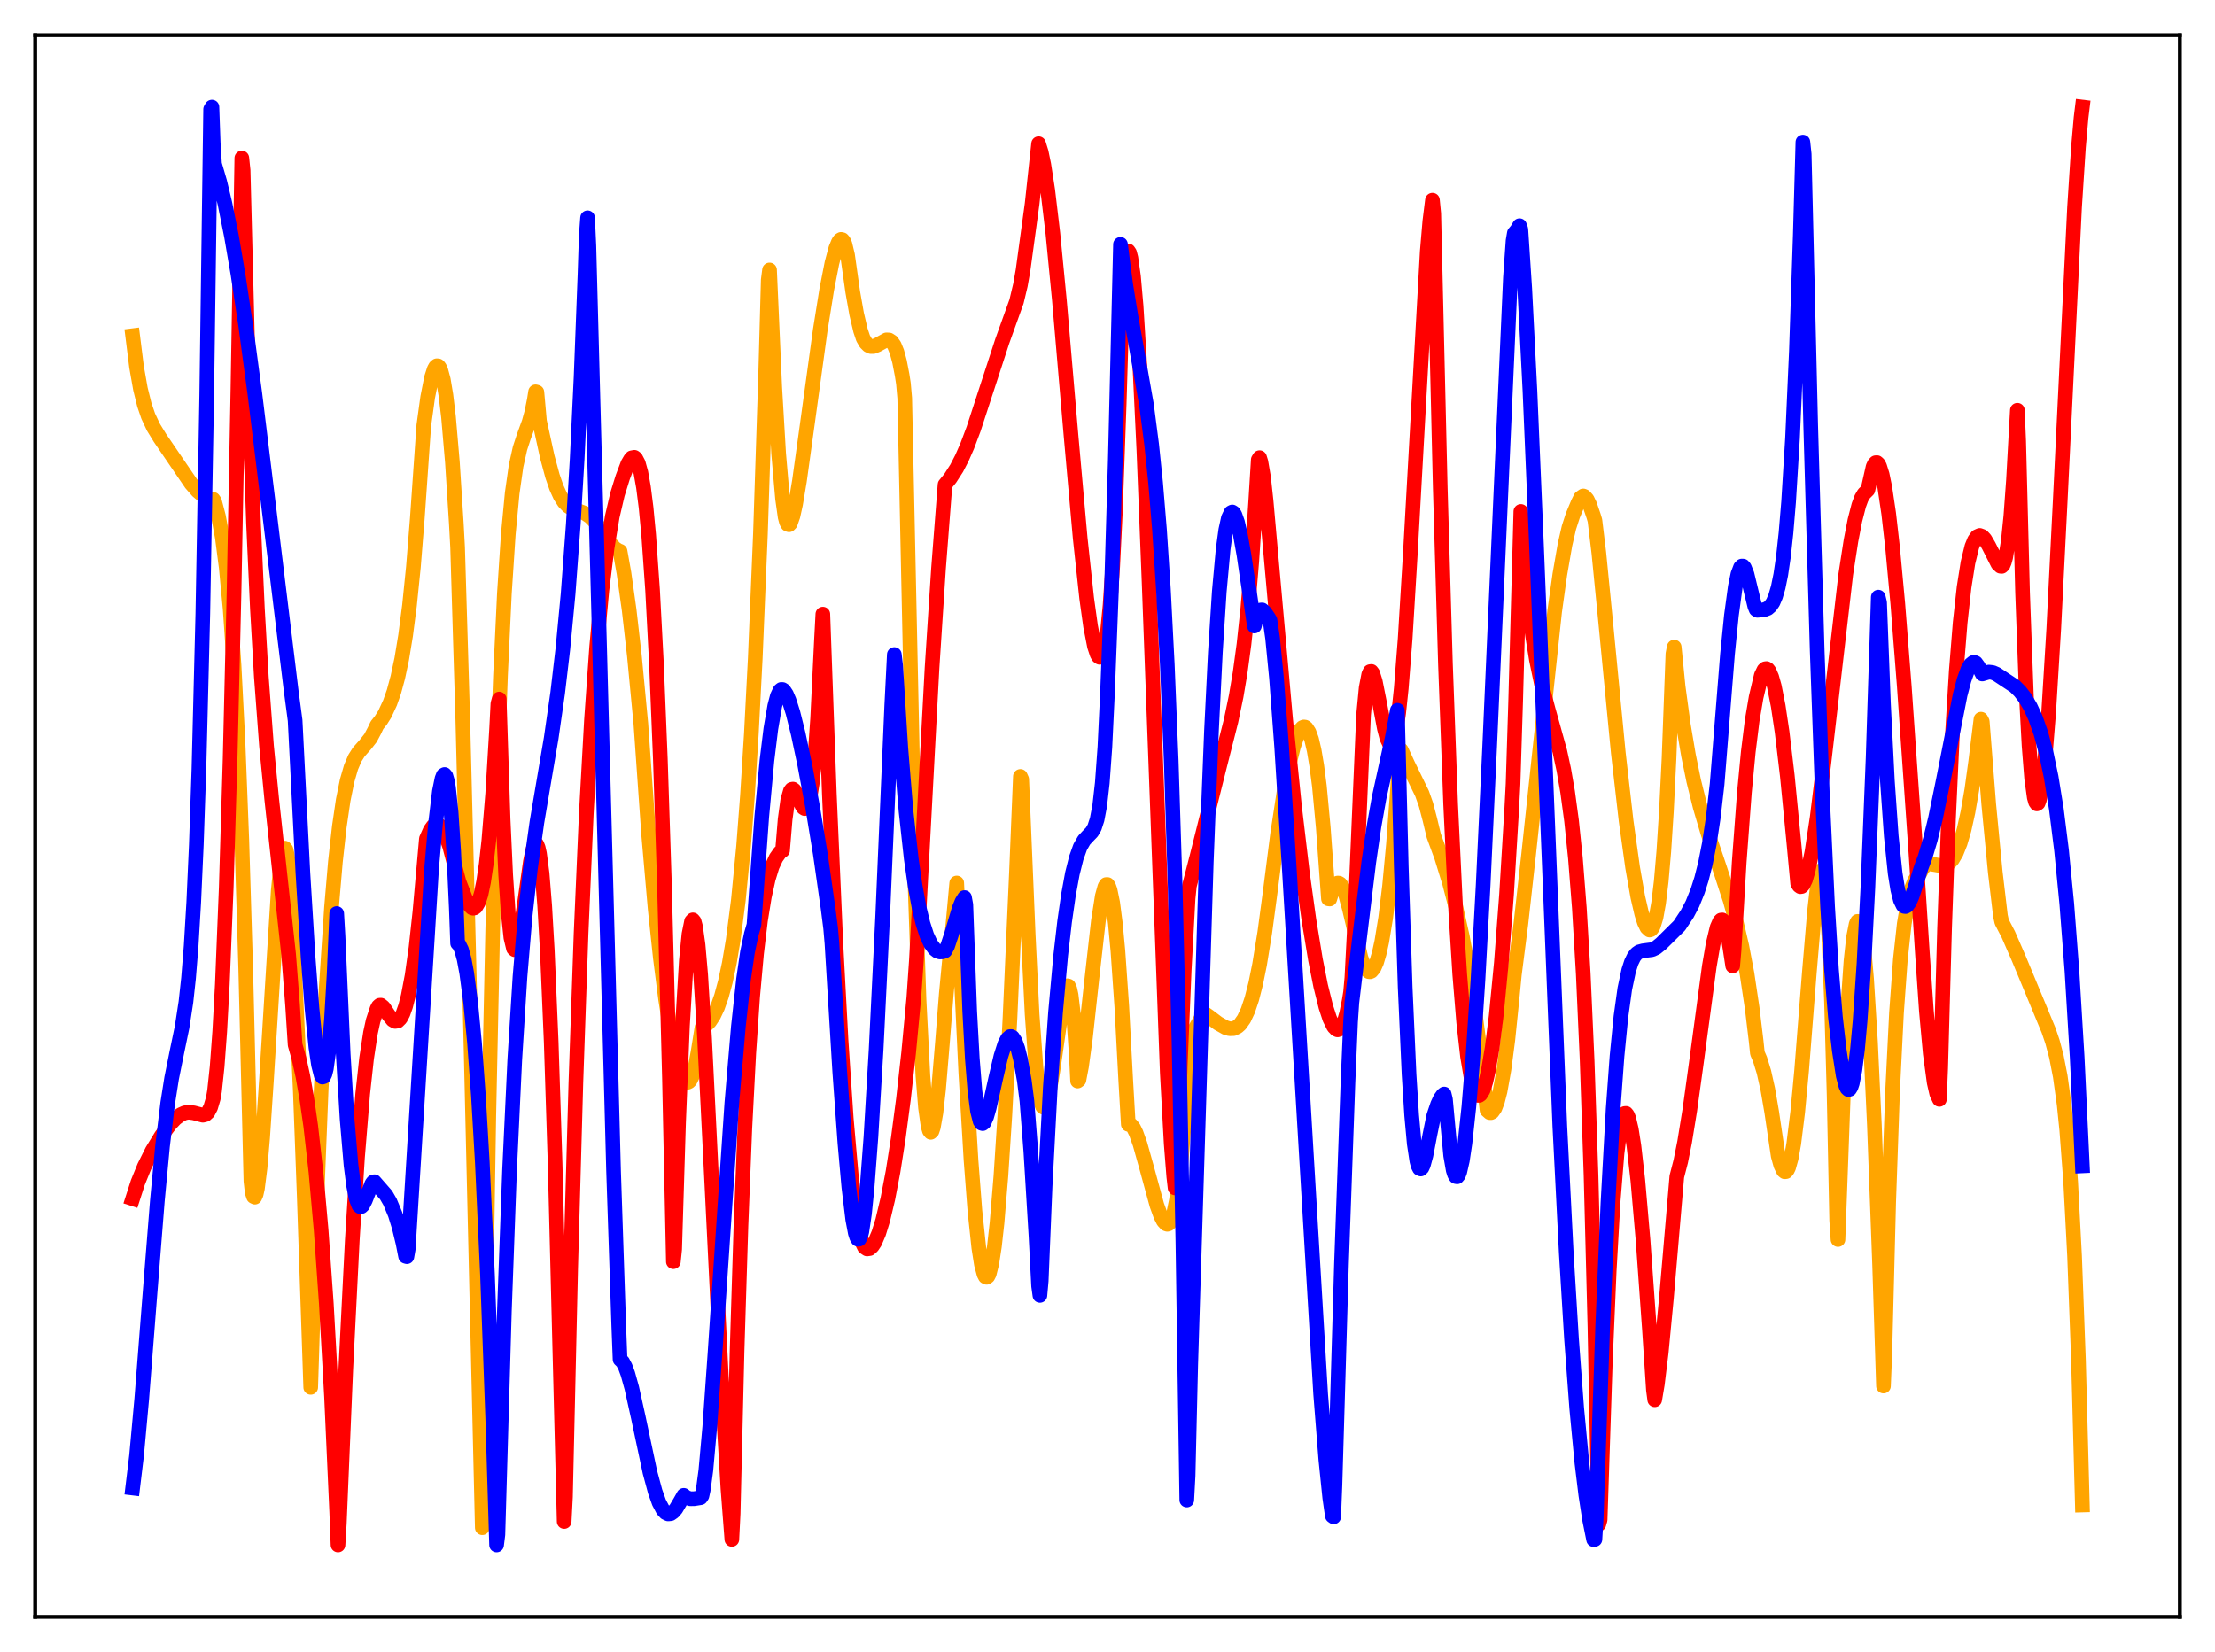 <?xml version="1.0" encoding="utf-8" standalone="no"?>
<!DOCTYPE svg PUBLIC "-//W3C//DTD SVG 1.1//EN"
  "http://www.w3.org/Graphics/SVG/1.1/DTD/svg11.dtd">
<svg xmlns:xlink="http://www.w3.org/1999/xlink" width="453.6pt" height="338.4pt" viewBox="0 0 453.6 338.4" xmlns="http://www.w3.org/2000/svg" version="1.1">
 <defs>
  <style type="text/css">*{stroke-linejoin: round; stroke-linecap: butt}</style>
 </defs>
 <g id="figure_1">
  <g id="patch_1">
   <path d="M 0 338.4 
L 453.6 338.4 
L 453.6 0 
L 0 0 
z
" style="fill: #ffffff"/>
  </g>
  <g id="axes_1">
   <g id="patch_2">
    <path d="M 7.2 331.2 
L 446.4 331.2 
L 446.4 7.2 
L 7.2 7.2 
z
" style="fill: #ffffff"/>
   </g>
   <g id="matplotlib.axis_1"/>
   <g id="matplotlib.axis_2"/>
   <g id="line2d_1">
    <path d="M 27.164 68.764 
L 27.962 75.15 
L 28.761 79.677 
L 29.559 82.907 
L 30.358 85.247 
L 31.423 87.517 
L 32.753 89.686 
L 39.142 99.062 
L 40.473 100.584 
L 41.537 101.482 
L 42.336 101.954 
L 43.135 102.222 
L 43.667 102.291 
L 43.933 102.684 
L 44.732 105.732 
L 45.53 110.088 
L 46.329 116.229 
L 47.127 124.694 
L 47.926 136.233 
L 48.724 151.679 
L 49.523 172.059 
L 50.321 198.469 
L 51.386 241.928 
L 51.652 244.27 
L 51.919 245.085 
L 52.185 245.215 
L 52.451 244.62 
L 52.717 243.429 
L 53.249 239.238 
L 53.782 233.045 
L 54.58 221.025 
L 56.976 182.51 
L 57.508 177.133 
L 58.041 174.149 
L 58.307 173.716 
L 58.573 174.025 
L 58.839 175.177 
L 59.105 177.192 
L 59.638 184.013 
L 60.17 194.77 
L 60.703 206.516 
L 61.501 223.57 
L 62.3 244.919 
L 63.631 284.179 
L 64.695 250.478 
L 65.76 223.397 
L 66.825 202.079 
L 67.889 185.86 
L 68.688 176.504 
L 69.487 169.315 
L 70.285 163.871 
L 71.084 159.928 
L 71.882 157.167 
L 72.681 155.29 
L 73.479 154.031 
L 74.81 152.527 
L 75.875 151.174 
L 76.673 149.667 
L 77.206 148.54 
L 78.004 147.541 
L 78.803 146.271 
L 79.868 143.974 
L 80.666 141.709 
L 81.465 138.752 
L 82.263 135.017 
L 83.062 130.165 
L 83.86 123.992 
L 84.659 116.141 
L 85.457 106.183 
L 86.788 87.142 
L 87.587 81.352 
L 88.385 77.299 
L 88.918 75.64 
L 89.184 75.157 
L 89.45 74.919 
L 89.716 74.937 
L 89.983 75.22 
L 90.249 75.778 
L 90.781 77.756 
L 91.313 80.937 
L 91.846 85.405 
L 92.644 94.684 
L 93.443 107.189 
L 93.709 112.099 
L 94.774 147.493 
L 96.371 210.86 
L 98.767 312.931 
L 100.097 228.594 
L 100.896 190.622 
L 101.695 160.988 
L 102.493 138.421 
L 103.292 121.563 
L 104.09 109.435 
L 104.889 101.013 
L 105.687 95.419 
L 106.486 91.832 
L 107.284 89.393 
L 108.349 86.476 
L 108.881 84.555 
L 109.414 81.937 
L 109.68 80.256 
L 109.946 80.329 
L 110.479 86.28 
L 112.076 93.589 
L 113.14 97.52 
L 113.939 99.843 
L 114.737 101.603 
L 115.536 102.854 
L 116.335 103.674 
L 117.133 104.168 
L 118.464 104.637 
L 119.795 105.145 
L 120.86 105.862 
L 121.924 106.961 
L 123.255 108.778 
L 125.119 111.458 
L 125.917 112.315 
L 126.716 112.831 
L 126.982 112.906 
L 127.78 117.376 
L 128.845 124.96 
L 129.91 134.311 
L 131.241 148.268 
L 132.838 170.984 
L 134.169 186.186 
L 135.233 196.224 
L 136.298 204.596 
L 137.363 211.38 
L 138.428 216.584 
L 139.226 219.405 
L 139.759 220.673 
L 140.291 221.472 
L 140.557 221.662 
L 140.823 221.685 
L 141.089 221.559 
L 141.356 221.275 
L 141.888 220.184 
L 142.42 218.291 
L 142.953 215.481 
L 143.751 210.487 
L 144.55 210.03 
L 145.348 209.226 
L 146.147 208.01 
L 146.945 206.316 
L 147.744 204.037 
L 148.543 201.089 
L 149.341 197.327 
L 150.14 192.597 
L 151.204 184.36 
L 152.269 173.395 
L 153.068 162.985 
L 153.866 150.275 
L 154.665 134.872 
L 155.729 109.304 
L 156.794 76.726 
L 157.327 57.334 
L 157.593 55.294 
L 158.657 79.357 
L 159.456 92.91 
L 160.255 102.13 
L 160.787 105.905 
L 161.053 106.913 
L 161.319 107.402 
L 161.585 107.487 
L 161.852 107.214 
L 162.384 105.698 
L 162.916 103.287 
L 163.715 98.523 
L 165.312 86.994 
L 167.974 67.621 
L 169.305 59.309 
L 170.369 53.873 
L 171.168 50.876 
L 171.7 49.587 
L 171.967 49.206 
L 172.233 49.031 
L 172.499 49.087 
L 172.765 49.403 
L 173.031 50.01 
L 173.564 52.241 
L 174.628 59.791 
L 175.427 64.304 
L 176.225 67.697 
L 176.758 69.294 
L 177.29 70.22 
L 177.823 70.75 
L 178.355 70.986 
L 178.887 70.976 
L 179.686 70.642 
L 181.549 69.618 
L 182.081 69.646 
L 182.614 69.993 
L 183.146 70.767 
L 183.679 72.082 
L 184.211 74.057 
L 184.743 76.822 
L 185.009 78.549 
L 185.276 81.54 
L 187.405 181.579 
L 188.204 204.771 
L 189.002 220.38 
L 189.535 226.924 
L 190.067 230.711 
L 190.333 231.617 
L 190.599 231.943 
L 190.865 231.705 
L 191.132 230.909 
L 191.664 227.908 
L 192.196 223.193 
L 192.995 213.64 
L 193.793 203.51 
L 195.391 186.704 
L 195.923 180.865 
L 196.455 191.797 
L 197.786 219.764 
L 198.851 237.657 
L 199.649 248.034 
L 200.448 255.581 
L 200.98 258.972 
L 201.513 260.983 
L 201.779 261.5 
L 202.045 261.632 
L 202.311 261.436 
L 202.577 260.913 
L 203.11 258.776 
L 203.642 255.293 
L 204.175 250.497 
L 204.973 240.869 
L 205.772 228.553 
L 206.836 208.438 
L 208.167 178.524 
L 208.966 159.037 
L 209.232 159.63 
L 210.563 191.436 
L 211.361 207.73 
L 212.16 218.747 
L 212.692 223.367 
L 213.225 225.996 
L 213.491 226.658 
L 213.757 226.849 
L 214.023 226.684 
L 214.289 226.144 
L 214.822 224.134 
L 215.62 219.311 
L 217.75 204.323 
L 218.282 202.325 
L 218.548 201.92 
L 218.815 201.979 
L 219.081 202.562 
L 219.347 203.788 
L 219.879 208.292 
L 220.412 216.095 
L 220.678 221.432 
L 220.944 221.232 
L 221.476 218.452 
L 222.275 212.627 
L 223.606 200.443 
L 224.937 188.635 
L 225.735 183.537 
L 226.268 181.603 
L 226.534 181.184 
L 226.8 181.183 
L 227.066 181.574 
L 227.332 182.322 
L 227.865 184.936 
L 228.397 189.062 
L 228.929 194.722 
L 229.728 206.15 
L 230.527 221.117 
L 231.059 230.297 
L 231.325 230.266 
L 231.591 230.38 
L 232.124 231.004 
L 232.656 232.082 
L 233.455 234.322 
L 234.785 239.068 
L 236.915 246.861 
L 237.713 249.067 
L 238.246 250.111 
L 238.778 250.687 
L 239.044 250.779 
L 239.311 250.697 
L 239.577 250.443 
L 239.843 250.009 
L 240.375 248.456 
L 240.908 245.889 
L 241.44 242.104 
L 241.972 236.862 
L 242.505 229.89 
L 243.569 212.397 
L 244.634 210.918 
L 245.699 209.075 
L 246.497 207.444 
L 247.562 208.195 
L 249.425 209.606 
L 251.023 210.508 
L 251.821 210.722 
L 252.62 210.696 
L 253.418 210.305 
L 253.951 209.833 
L 254.749 208.705 
L 255.548 206.997 
L 256.346 204.626 
L 257.145 201.499 
L 257.943 197.559 
L 259.008 191.011 
L 260.073 183.061 
L 261.67 170.588 
L 263.001 161.86 
L 264.065 156.286 
L 264.864 153.021 
L 265.663 150.645 
L 266.195 149.596 
L 266.727 149.021 
L 266.993 148.909 
L 267.26 148.942 
L 267.526 149.134 
L 268.058 149.953 
L 268.591 151.431 
L 269.123 153.724 
L 269.655 156.869 
L 270.188 161.002 
L 270.986 169.507 
L 272.051 184.11 
L 272.317 184.141 
L 272.849 182.436 
L 273.382 181.344 
L 273.914 180.885 
L 274.18 180.891 
L 274.447 181.048 
L 274.979 181.795 
L 275.511 183.128 
L 276.31 186.043 
L 278.705 196.194 
L 279.238 197.609 
L 279.77 198.563 
L 280.303 199.021 
L 280.569 199.048 
L 280.835 198.938 
L 281.367 198.304 
L 281.9 197.102 
L 282.432 195.308 
L 282.964 192.889 
L 283.763 188.008 
L 284.561 181.456 
L 285.36 172.954 
L 286.159 162.154 
L 286.691 153.451 
L 286.957 153.644 
L 288.288 156.543 
L 291.216 162.548 
L 292.015 164.808 
L 292.813 167.847 
L 293.612 171.188 
L 295.209 175.542 
L 296.806 180.727 
L 298.137 185.842 
L 299.468 191.856 
L 300.799 199.047 
L 301.863 205.874 
L 302.928 213.924 
L 304.525 227.424 
L 305.057 227.893 
L 305.324 227.908 
L 305.59 227.772 
L 306.122 227.031 
L 306.655 225.636 
L 307.187 223.555 
L 307.985 219.095 
L 308.784 212.977 
L 309.583 205.161 
L 310.115 199.674 
L 311.446 189.3 
L 313.043 174.987 
L 318.367 125.281 
L 319.431 117.655 
L 320.496 111.523 
L 321.295 108.06 
L 322.093 105.59 
L 323.158 103.027 
L 323.69 101.955 
L 324.223 101.585 
L 324.489 101.693 
L 325.021 102.285 
L 325.553 103.393 
L 326.352 105.718 
L 326.618 106.61 
L 327.417 113.215 
L 328.748 126.71 
L 331.409 154.232 
L 333.007 168.174 
L 334.337 177.699 
L 335.402 183.747 
L 336.201 187.191 
L 336.733 188.907 
L 337.265 190.004 
L 337.798 190.502 
L 338.064 190.43 
L 338.33 190.154 
L 338.596 189.658 
L 339.129 187.92 
L 339.661 184.96 
L 340.193 180.528 
L 340.726 174.369 
L 341.258 166.124 
L 341.791 155.369 
L 342.589 133.952 
L 342.855 132.545 
L 343.654 140.628 
L 344.719 148.452 
L 345.783 154.756 
L 346.848 159.953 
L 348.179 165.33 
L 349.776 170.733 
L 352.172 177.859 
L 354.301 184.394 
L 355.632 189.194 
L 356.697 193.798 
L 357.761 199.43 
L 358.826 206.54 
L 359.625 213.197 
L 359.891 215.728 
L 360.423 216.971 
L 361.222 219.566 
L 362.02 223.122 
L 362.819 227.783 
L 364.15 236.769 
L 364.682 238.689 
L 365.215 239.803 
L 365.481 240.019 
L 365.747 239.989 
L 366.013 239.701 
L 366.279 239.147 
L 366.812 237.228 
L 367.344 234.229 
L 368.143 227.795 
L 368.941 219.337 
L 370.538 199.077 
L 371.603 186.534 
L 372.135 181.835 
L 372.668 178.893 
L 372.934 178.296 
L 373.2 178.325 
L 373.466 179.163 
L 373.732 180.822 
L 373.999 183.392 
L 374.531 191.81 
L 375.063 205.134 
L 375.596 224.177 
L 376.128 249.94 
L 376.394 253.895 
L 377.459 224.909 
L 378.257 208.45 
L 379.056 196.859 
L 379.588 191.938 
L 380.121 189.245 
L 380.387 188.733 
L 380.653 188.777 
L 380.919 189.397 
L 381.185 190.561 
L 381.718 194.489 
L 382.25 200.552 
L 383.049 213.402 
L 383.847 230.464 
L 384.912 258.945 
L 385.711 283.911 
L 385.977 277.474 
L 386.775 246.207 
L 387.574 223.497 
L 388.372 207.497 
L 389.171 196.486 
L 389.969 189.199 
L 390.768 184.529 
L 391.3 182.414 
L 392.099 180.355 
L 392.897 179.168 
L 393.164 178.904 
L 393.696 177.903 
L 394.228 177.313 
L 394.761 177.025 
L 395.293 176.95 
L 396.358 177.124 
L 397.423 177.321 
L 398.221 177.256 
L 398.753 177.048 
L 399.286 176.645 
L 399.818 176.053 
L 400.617 174.699 
L 401.415 172.698 
L 402.214 169.951 
L 403.012 166.336 
L 403.811 161.712 
L 404.609 155.911 
L 405.674 147.314 
L 405.94 147.828 
L 407.271 164.782 
L 408.602 178.633 
L 409.667 187.625 
L 409.933 188.828 
L 411.264 191.389 
L 413.393 196.269 
L 417.919 207.169 
L 419.516 211.039 
L 420.314 213.389 
L 421.113 216.384 
L 421.911 220.474 
L 422.71 226.255 
L 423.242 231.468 
L 424.041 242.063 
L 424.839 257.217 
L 425.638 278.592 
L 426.436 308.275 
L 426.436 308.275 
" clip-path="url(#p6b661d8dc6)" style="fill: none; stroke: #ffa500; stroke-width: 3; stroke-linecap: square"/>
   </g>
   <g id="line2d_2">
    <path d="M 27.164 245.524 
L 28.228 242.218 
L 29.559 238.947 
L 31.156 235.738 
L 33.02 232.682 
L 34.883 230.223 
L 35.948 229.108 
L 37.012 228.318 
L 37.811 227.958 
L 38.609 227.813 
L 39.674 227.954 
L 41.537 228.441 
L 42.07 228.308 
L 42.602 227.83 
L 43.135 226.819 
L 43.667 225.028 
L 43.933 223.47 
L 44.465 218.496 
L 44.998 211.3 
L 45.53 201.613 
L 46.329 181.854 
L 47.127 155.305 
L 47.926 121.414 
L 48.724 79.74 
L 49.523 32.374 
L 49.789 34.899 
L 50.854 76.46 
L 51.919 107.233 
L 52.717 124.752 
L 53.516 138.62 
L 54.58 152.79 
L 55.645 163.703 
L 59.105 195.506 
L 59.904 205.783 
L 60.436 214.011 
L 61.235 216.838 
L 62.033 220.501 
L 62.832 225.06 
L 63.631 230.634 
L 64.695 240.006 
L 65.76 251.938 
L 66.825 267.01 
L 67.889 286.036 
L 68.954 309.709 
L 69.22 316.473 
L 69.487 312.063 
L 70.817 280.366 
L 72.148 253.953 
L 73.213 237.048 
L 74.278 224.041 
L 75.076 216.762 
L 75.875 211.539 
L 76.407 209.092 
L 77.206 206.67 
L 77.472 206.157 
L 77.738 205.911 
L 78.004 205.893 
L 78.537 206.327 
L 79.601 207.925 
L 80.4 208.916 
L 80.932 209.219 
L 81.465 209.135 
L 81.997 208.609 
L 82.529 207.605 
L 83.062 206.1 
L 83.594 204.027 
L 84.393 199.818 
L 85.191 194.13 
L 85.99 186.789 
L 87.321 171.819 
L 88.119 170.022 
L 88.652 169.275 
L 89.184 168.894 
L 89.716 168.894 
L 90.249 169.27 
L 90.781 170.016 
L 91.313 171.133 
L 92.112 173.457 
L 93.177 177.528 
L 93.975 180.558 
L 95.306 184.006 
L 96.105 185.439 
L 96.637 185.948 
L 96.903 186.034 
L 97.169 185.975 
L 97.436 185.769 
L 97.968 184.864 
L 98.5 183.205 
L 99.033 180.621 
L 99.565 177.018 
L 100.097 172.236 
L 100.896 162.562 
L 101.695 149.379 
L 101.961 144.137 
L 102.227 143.194 
L 103.025 167.769 
L 103.558 179.263 
L 104.09 187.179 
L 104.623 192.065 
L 105.155 194.292 
L 105.421 194.533 
L 105.687 194.285 
L 105.953 193.631 
L 106.486 191.216 
L 107.284 185.891 
L 108.615 176.502 
L 109.148 173.969 
L 109.414 173.225 
L 109.68 172.883 
L 109.946 172.978 
L 110.212 173.628 
L 110.479 174.833 
L 111.011 178.899 
L 111.543 185.527 
L 112.076 194.662 
L 112.874 213.388 
L 113.673 238.123 
L 114.737 280.102 
L 115.536 311.66 
L 115.802 306.577 
L 116.867 259.759 
L 117.932 221.776 
L 118.996 191.173 
L 120.061 166.727 
L 121.126 147.489 
L 122.191 132.447 
L 123.255 120.951 
L 124.32 112.259 
L 125.385 105.815 
L 126.449 101.246 
L 127.514 97.812 
L 128.579 94.98 
L 129.111 94.076 
L 129.377 93.769 
L 129.91 93.669 
L 130.176 93.863 
L 130.708 94.874 
L 131.241 96.791 
L 131.773 99.786 
L 132.305 103.952 
L 132.838 109.548 
L 133.636 120.808 
L 134.435 135.969 
L 135.233 155.523 
L 136.032 179.953 
L 137.097 220.902 
L 137.895 258.43 
L 138.161 255.879 
L 138.96 229.891 
L 139.759 210.125 
L 140.557 196.763 
L 141.089 191.353 
L 141.622 188.71 
L 141.888 188.42 
L 142.154 188.748 
L 142.42 189.742 
L 142.953 193.537 
L 143.485 199.631 
L 144.284 212.657 
L 145.615 239.327 
L 147.744 282.528 
L 149.075 304.935 
L 149.873 315.325 
L 150.14 310.006 
L 150.938 276.823 
L 151.737 251.064 
L 152.535 231.1 
L 153.334 215.772 
L 154.132 204.118 
L 154.931 195.297 
L 155.729 188.608 
L 156.528 183.68 
L 157.327 180.06 
L 158.125 177.448 
L 158.924 175.725 
L 159.722 174.596 
L 160.255 174.209 
L 160.787 167.8 
L 161.319 163.914 
L 161.852 162.033 
L 162.118 161.685 
L 162.384 161.635 
L 162.65 161.835 
L 163.183 162.752 
L 164.247 165.075 
L 164.513 165.451 
L 164.78 165.621 
L 165.046 165.574 
L 165.312 165.237 
L 165.578 164.563 
L 165.844 163.543 
L 166.377 160.157 
L 166.909 154.803 
L 167.441 147.181 
L 168.24 130.784 
L 168.506 125.794 
L 169.837 162.576 
L 171.168 193.116 
L 172.233 213.043 
L 173.297 229.035 
L 174.362 241.154 
L 175.161 247.81 
L 175.959 252.4 
L 176.492 254.376 
L 177.024 255.467 
L 177.556 255.821 
L 178.089 255.746 
L 178.621 255.273 
L 179.153 254.467 
L 179.952 252.595 
L 180.751 250.019 
L 181.815 245.563 
L 182.88 239.986 
L 183.945 233.232 
L 185.009 225.165 
L 186.074 215.658 
L 187.139 204.359 
L 187.671 196.632 
L 190.865 136.863 
L 192.196 116.447 
L 193.527 99.274 
L 194.592 97.966 
L 195.923 95.895 
L 196.988 93.83 
L 198.052 91.41 
L 199.383 87.87 
L 201.247 82.155 
L 205.239 69.916 
L 208.167 61.76 
L 208.966 58.413 
L 209.498 55.402 
L 211.361 41.75 
L 212.692 29.435 
L 213.225 31.159 
L 213.757 33.728 
L 214.556 38.901 
L 215.62 47.849 
L 216.951 61.526 
L 219.347 89.391 
L 221.21 110.238 
L 222.541 122.564 
L 223.34 128.3 
L 224.138 132.389 
L 224.671 134.011 
L 224.937 134.457 
L 225.203 134.643 
L 225.469 134.552 
L 225.735 134.17 
L 226.001 133.483 
L 226.534 131.128 
L 226.8 129.427 
L 227.332 123.935 
L 227.865 115.995 
L 228.397 105.135 
L 229.196 82.675 
L 229.994 55.965 
L 230.527 52.403 
L 230.793 51.574 
L 231.059 51.398 
L 231.325 51.795 
L 231.591 52.841 
L 232.124 56.641 
L 232.656 62.672 
L 233.455 75.539 
L 234.253 92.289 
L 235.318 119.239 
L 239.044 219.757 
L 239.843 234.274 
L 240.375 241.012 
L 240.641 243.325 
L 240.908 242.679 
L 241.706 218.028 
L 242.505 198.765 
L 243.303 184.022 
L 243.569 181.464 
L 245.167 175.265 
L 249.692 157.156 
L 252.087 147.718 
L 253.152 142.582 
L 253.951 137.845 
L 254.749 131.967 
L 255.548 124.502 
L 256.346 114.978 
L 257.145 102.811 
L 257.677 94.179 
L 257.943 93.741 
L 258.209 94.601 
L 258.742 97.686 
L 259.274 102.589 
L 263.267 147.276 
L 265.13 165.492 
L 266.727 178.927 
L 268.058 188.495 
L 269.389 196.578 
L 270.454 201.949 
L 271.519 206.241 
L 272.317 208.679 
L 273.116 210.295 
L 273.648 210.849 
L 273.914 210.961 
L 274.447 210.779 
L 274.713 210.482 
L 275.245 209.375 
L 275.777 207.554 
L 276.31 204.892 
L 276.576 203.229 
L 276.842 200.29 
L 277.375 190.07 
L 279.238 146.434 
L 279.77 140.898 
L 280.303 138.118 
L 280.569 137.575 
L 280.835 137.536 
L 281.101 137.883 
L 281.633 139.573 
L 282.432 143.58 
L 283.497 149.212 
L 284.029 151.258 
L 284.561 152.391 
L 284.828 152.504 
L 285.094 152.308 
L 285.36 151.785 
L 285.892 149.682 
L 286.425 146.061 
L 286.957 140.99 
L 287.756 130.81 
L 288.82 113.308 
L 292.281 51.492 
L 292.813 45.27 
L 293.345 40.999 
L 293.612 43.726 
L 294.943 99.904 
L 296.007 136.005 
L 297.072 164.75 
L 298.137 186.902 
L 298.935 199.608 
L 299.734 209.342 
L 300.532 216.405 
L 301.331 221.136 
L 301.863 223.062 
L 302.396 224.125 
L 302.662 224.371 
L 302.928 224.372 
L 303.194 224.181 
L 303.727 223.311 
L 304.259 221.63 
L 304.791 219.31 
L 305.59 214.525 
L 306.388 208.194 
L 307.453 197.231 
L 308.518 183.216 
L 309.583 165.647 
L 309.849 160.573 
L 310.381 143.741 
L 311.446 104.757 
L 312.244 115.549 
L 313.043 123.811 
L 313.841 130.178 
L 314.64 135.154 
L 315.705 140.276 
L 317.036 145.298 
L 319.431 153.913 
L 320.23 157.609 
L 321.028 162.206 
L 321.827 168.105 
L 322.625 175.812 
L 323.424 185.963 
L 324.223 199.394 
L 325.021 217.2 
L 325.82 240.74 
L 326.618 271.767 
L 327.417 312.211 
L 327.683 311.306 
L 328.748 278.934 
L 329.546 260.246 
L 330.345 246.113 
L 331.143 236.255 
L 331.676 231.905 
L 332.208 229.217 
L 332.474 228.463 
L 332.74 228.085 
L 333.007 228.067 
L 333.273 228.396 
L 333.539 229.058 
L 334.071 231.319 
L 334.604 234.73 
L 335.402 241.741 
L 336.467 253.977 
L 337.798 272.545 
L 338.596 284.733 
L 338.863 286.718 
L 339.395 283.563 
L 340.193 277.032 
L 341.258 265.883 
L 343.388 241.008 
L 344.186 237.914 
L 344.985 233.924 
L 346.049 227.384 
L 347.38 217.759 
L 350.042 197.925 
L 350.841 193.282 
L 351.639 189.96 
L 352.172 188.739 
L 352.438 188.464 
L 352.704 188.432 
L 352.97 188.659 
L 353.236 189.177 
L 353.769 191.144 
L 354.301 194.383 
L 354.833 197.845 
L 355.1 194.727 
L 356.164 176.606 
L 357.229 162.31 
L 358.028 153.972 
L 358.826 147.547 
L 359.625 142.839 
L 360.689 138.324 
L 361.222 137.231 
L 361.488 136.984 
L 361.754 136.946 
L 362.02 137.103 
L 362.287 137.437 
L 362.819 138.665 
L 363.351 140.564 
L 364.15 144.608 
L 364.948 149.952 
L 366.013 158.878 
L 367.344 172.482 
L 368.143 180.998 
L 368.409 181.421 
L 368.675 181.616 
L 368.941 181.579 
L 369.207 181.315 
L 369.74 180.211 
L 370.272 178.37 
L 371.071 174.441 
L 372.135 167.405 
L 373.466 156.619 
L 377.991 117.605 
L 379.056 110.729 
L 379.855 106.599 
L 380.653 103.496 
L 381.185 102.05 
L 381.718 101.141 
L 382.516 100.348 
L 383.581 95.615 
L 383.847 95.057 
L 384.113 94.777 
L 384.38 94.765 
L 384.646 95.01 
L 384.912 95.504 
L 385.444 97.201 
L 385.977 99.784 
L 386.775 105.173 
L 387.574 112.18 
L 388.639 123.63 
L 389.969 140.563 
L 392.365 174.869 
L 393.696 195.5 
L 394.495 207.081 
L 395.293 215.835 
L 396.092 221.732 
L 396.624 224.065 
L 397.156 225.193 
L 397.423 218.786 
L 398.221 190.123 
L 399.02 167.829 
L 399.818 150.612 
L 400.617 137.451 
L 401.415 127.532 
L 402.214 120.296 
L 403.012 115.247 
L 403.811 111.96 
L 404.343 110.649 
L 404.876 109.91 
L 405.408 109.671 
L 405.94 109.868 
L 406.473 110.434 
L 407.271 111.799 
L 409.135 115.479 
L 409.667 115.982 
L 409.933 116.007 
L 410.199 115.761 
L 410.465 115.134 
L 410.732 114.158 
L 411.264 110.871 
L 411.796 105.674 
L 412.329 98.374 
L 413.127 84.033 
L 413.393 90.297 
L 414.192 121.331 
L 414.991 142.963 
L 415.523 152.767 
L 416.055 159.501 
L 416.588 163.339 
L 416.854 164.294 
L 417.12 164.669 
L 417.386 164.493 
L 417.652 163.771 
L 418.185 160.812 
L 418.717 156.128 
L 419.516 146.227 
L 420.58 128.809 
L 421.911 102.429 
L 424.839 42.438 
L 425.638 30.146 
L 426.17 24.115 
L 426.436 21.927 
L 426.436 21.927 
" clip-path="url(#p6b661d8dc6)" style="fill: none; stroke: #ff0000; stroke-width: 3; stroke-linecap: square"/>
   </g>
   <g id="line2d_3">
    <path d="M 27.164 304.803 
L 27.962 298.177 
L 29.027 286.551 
L 30.624 266.096 
L 32.221 246.024 
L 33.286 234.752 
L 34.351 225.92 
L 35.149 220.852 
L 36.214 215.559 
L 37.279 210.441 
L 38.077 205.251 
L 38.609 200.378 
L 39.142 193.758 
L 39.674 184.852 
L 40.207 173.009 
L 40.739 157.513 
L 41.537 125.705 
L 42.336 81.035 
L 43.135 22.379 
L 43.401 21.927 
L 43.667 29.335 
L 43.933 33.593 
L 44.998 37.239 
L 46.063 41.686 
L 47.393 48.334 
L 48.724 56.082 
L 50.321 66.706 
L 52.185 80.606 
L 54.847 102.3 
L 59.638 141.572 
L 60.436 147.563 
L 62.033 178.849 
L 63.098 196.108 
L 63.897 206.622 
L 64.695 214.521 
L 65.228 218.128 
L 65.76 220.228 
L 66.026 220.621 
L 66.292 220.539 
L 66.559 219.979 
L 66.825 218.911 
L 67.357 215.089 
L 67.889 208.709 
L 68.422 199.54 
L 68.954 187.121 
L 69.22 191.673 
L 70.285 215.889 
L 71.084 229.246 
L 71.882 238.635 
L 72.415 242.846 
L 72.947 245.556 
L 73.479 246.925 
L 73.745 247.153 
L 74.012 247.133 
L 74.278 246.89 
L 74.81 245.863 
L 76.141 242.471 
L 76.407 242.124 
L 76.673 242.057 
L 79.069 244.799 
L 79.868 246.183 
L 80.932 248.737 
L 81.731 251.32 
L 82.529 254.625 
L 83.062 257.328 
L 83.328 257.403 
L 83.594 255.881 
L 88.385 177.901 
L 89.184 168.748 
L 89.983 162.096 
L 90.515 159.489 
L 90.781 158.804 
L 91.047 158.643 
L 91.313 158.959 
L 91.58 159.868 
L 91.846 161.363 
L 92.378 166.372 
L 92.911 174.432 
L 93.443 185.98 
L 93.709 193.208 
L 93.975 193.433 
L 94.508 194.519 
L 95.04 196.452 
L 95.572 199.289 
L 96.371 205.253 
L 97.169 213.558 
L 97.968 224.379 
L 98.767 238.026 
L 99.831 261.085 
L 100.896 290.304 
L 101.695 316.473 
L 101.961 314.347 
L 103.292 268.524 
L 104.356 239.538 
L 105.421 217.019 
L 106.486 200.052 
L 107.551 187.485 
L 108.615 177.937 
L 109.946 168.46 
L 111.011 162.162 
L 112.874 151.201 
L 114.205 141.935 
L 115.27 132.892 
L 116.335 121.696 
L 117.399 107.43 
L 118.198 93.936 
L 118.996 77.239 
L 119.795 56.34 
L 120.061 48.241 
L 120.327 44.611 
L 120.593 50.336 
L 125.651 239.844 
L 126.716 271.604 
L 126.982 278.456 
L 127.514 278.968 
L 128.047 279.971 
L 128.579 281.42 
L 129.377 284.289 
L 130.708 290.289 
L 133.104 301.585 
L 134.169 305.531 
L 134.967 307.766 
L 135.766 309.277 
L 136.298 309.85 
L 136.831 310.103 
L 137.363 310.049 
L 137.895 309.676 
L 138.428 309.055 
L 139.226 307.712 
L 140.025 306.3 
L 140.557 306.731 
L 141.356 306.994 
L 142.154 306.984 
L 143.485 306.772 
L 143.751 306.377 
L 144.017 305.159 
L 144.55 301.175 
L 145.348 292.298 
L 146.413 277.282 
L 149.873 225.901 
L 151.204 210.302 
L 152.269 200.551 
L 153.068 195.057 
L 153.866 191.3 
L 154.399 189.46 
L 154.931 182.089 
L 155.996 167.307 
L 157.06 155.797 
L 157.859 149.28 
L 158.657 144.625 
L 159.19 142.583 
L 159.722 141.448 
L 159.988 141.226 
L 160.255 141.236 
L 160.521 141.413 
L 161.053 142.213 
L 161.585 143.461 
L 162.384 145.992 
L 163.449 150.256 
L 164.78 156.537 
L 166.377 165.112 
L 167.974 174.81 
L 169.571 185.979 
L 170.103 190.124 
L 170.369 193.214 
L 171.967 219.502 
L 173.031 234.173 
L 173.83 243.141 
L 174.628 249.773 
L 175.161 252.572 
L 175.427 253.406 
L 175.693 253.836 
L 175.959 253.805 
L 176.225 253.317 
L 176.492 252.275 
L 177.024 248.65 
L 177.556 243.413 
L 178.355 232.898 
L 179.42 214.943 
L 180.751 187.886 
L 182.614 144.574 
L 183.146 134.072 
L 183.412 136.319 
L 184.477 153.268 
L 185.542 166.172 
L 186.607 175.866 
L 187.405 181.44 
L 188.204 185.815 
L 189.002 189.142 
L 189.801 191.609 
L 190.599 193.328 
L 191.398 194.403 
L 191.93 194.815 
L 192.463 194.99 
L 192.995 194.97 
L 193.527 194.772 
L 194.06 193.77 
L 194.858 191.368 
L 196.455 186.006 
L 196.988 184.697 
L 197.52 183.849 
L 197.786 185.319 
L 198.585 207.134 
L 199.117 216.852 
L 199.649 223.476 
L 200.182 227.58 
L 200.714 229.675 
L 200.98 230.075 
L 201.247 230.152 
L 201.513 229.945 
L 202.045 228.762 
L 202.577 226.907 
L 203.908 220.891 
L 204.973 216.339 
L 205.772 213.844 
L 206.304 212.798 
L 206.836 212.322 
L 207.103 212.32 
L 207.369 212.482 
L 207.901 213.298 
L 208.433 214.769 
L 208.966 216.875 
L 209.764 221.34 
L 210.297 225.508 
L 211.095 235.77 
L 212.16 253.215 
L 212.692 263.409 
L 212.959 265.341 
L 213.225 262.381 
L 214.023 242.996 
L 215.088 222.803 
L 216.153 207.453 
L 217.217 195.71 
L 218.016 188.801 
L 218.815 183.253 
L 219.613 178.91 
L 220.412 175.726 
L 221.21 173.494 
L 222.009 172.102 
L 222.807 171.243 
L 223.606 170.417 
L 224.138 169.493 
L 224.671 167.864 
L 225.203 165.054 
L 225.735 160.38 
L 226.268 153.033 
L 226.8 141.915 
L 227.599 121.309 
L 228.397 94.219 
L 229.462 50.05 
L 230.527 58.301 
L 231.591 64.79 
L 234.785 82.908 
L 235.85 91.103 
L 236.649 98.843 
L 237.447 108.476 
L 238.246 120.654 
L 239.044 136.084 
L 239.843 155.755 
L 240.641 180.929 
L 241.44 213.173 
L 242.239 254.401 
L 243.037 307.258 
L 243.303 302.3 
L 243.836 279.728 
L 247.03 176.517 
L 248.095 149.67 
L 248.893 133.575 
L 249.692 121.179 
L 250.49 112.451 
L 251.023 108.561 
L 251.555 106.113 
L 252.087 104.998 
L 252.353 104.866 
L 252.62 105.036 
L 252.886 105.449 
L 253.418 106.944 
L 253.951 109.21 
L 254.749 113.685 
L 256.08 122.705 
L 256.879 128.233 
L 257.411 126.096 
L 257.943 125.117 
L 258.209 124.946 
L 258.476 124.932 
L 259.008 125.392 
L 259.807 126.567 
L 260.073 127.023 
L 260.605 130.698 
L 261.404 138.831 
L 262.468 153.033 
L 264.065 178.523 
L 270.454 285.578 
L 271.519 299.06 
L 272.317 306.814 
L 272.849 310.516 
L 273.116 310.707 
L 273.382 304.102 
L 274.713 258.929 
L 276.044 221.753 
L 276.576 209.285 
L 276.842 205.357 
L 278.439 191.918 
L 280.303 176.619 
L 281.367 169.316 
L 282.432 163.351 
L 283.763 157.287 
L 285.094 151.213 
L 286.159 145.491 
L 286.957 177.402 
L 287.756 202.153 
L 288.554 220.065 
L 289.087 228.465 
L 289.619 234.285 
L 290.151 237.811 
L 290.417 238.804 
L 290.684 239.338 
L 290.95 239.454 
L 291.216 239.197 
L 291.482 238.614 
L 292.015 236.655 
L 292.813 232.483 
L 293.612 228.56 
L 294.41 226.204 
L 294.943 225.049 
L 295.475 224.303 
L 295.741 224.093 
L 296.007 225.195 
L 297.072 236.679 
L 297.604 239.72 
L 297.871 240.564 
L 298.137 240.999 
L 298.403 241.046 
L 298.669 240.724 
L 298.935 240.053 
L 299.468 237.722 
L 300 234.166 
L 300.799 226.736 
L 301.597 217.01 
L 302.662 200.814 
L 303.727 181.312 
L 305.057 153 
L 309.316 56.87 
L 309.849 49.319 
L 310.115 47.756 
L 310.647 47.12 
L 311.18 46.23 
L 311.446 46.954 
L 312.244 59.111 
L 313.309 80.021 
L 314.64 111.415 
L 319.431 230.694 
L 320.762 256.861 
L 321.827 274.281 
L 322.892 288.512 
L 323.956 299.694 
L 324.755 306.257 
L 325.553 311.418 
L 326.352 315.37 
L 326.618 315.322 
L 326.884 310.809 
L 328.215 271.528 
L 329.28 246.478 
L 330.345 227.202 
L 331.143 216.34 
L 331.942 208.241 
L 332.74 202.52 
L 333.539 198.755 
L 334.071 197.113 
L 334.604 196.015 
L 335.136 195.336 
L 335.668 194.969 
L 336.467 194.757 
L 338.33 194.514 
L 339.129 194.142 
L 340.193 193.285 
L 343.92 189.596 
L 345.517 187.179 
L 346.582 185.158 
L 347.647 182.529 
L 348.445 180.028 
L 349.244 176.878 
L 350.042 172.831 
L 350.841 167.557 
L 351.639 160.632 
L 352.172 153.994 
L 353.769 133.993 
L 354.567 126.069 
L 355.366 120.198 
L 355.898 117.61 
L 356.431 116.206 
L 356.697 115.946 
L 356.963 115.956 
L 357.229 116.268 
L 357.761 117.609 
L 358.56 120.907 
L 359.359 124.192 
L 359.625 124.83 
L 359.891 125.012 
L 361.222 124.912 
L 362.02 124.606 
L 362.553 124.145 
L 363.085 123.382 
L 363.617 122.135 
L 364.15 120.298 
L 364.682 117.682 
L 365.215 114.055 
L 365.747 109.165 
L 366.279 102.792 
L 367.078 89.825 
L 367.876 71.903 
L 368.675 48.092 
L 369.207 29.103 
L 369.473 31.581 
L 370.804 87.121 
L 372.135 133.322 
L 373.2 162.876 
L 374.265 185.681 
L 375.063 198.612 
L 375.862 208.283 
L 376.66 215.185 
L 377.459 220.33 
L 377.991 222.377 
L 378.257 222.945 
L 378.524 223.192 
L 378.79 223.107 
L 379.056 222.679 
L 379.322 221.887 
L 379.855 219.176 
L 380.387 214.943 
L 380.919 209.137 
L 381.718 197.394 
L 382.516 181.837 
L 383.581 155.35 
L 384.646 122.315 
L 384.912 123.427 
L 385.711 144.227 
L 386.509 159.941 
L 387.308 171.301 
L 388.106 178.92 
L 388.639 182.232 
L 389.171 184.345 
L 389.703 185.438 
L 389.969 185.658 
L 390.236 185.687 
L 390.502 185.546 
L 391.034 184.817 
L 391.567 183.591 
L 392.365 181.17 
L 393.43 177.714 
L 394.228 175.576 
L 395.293 172.002 
L 396.358 167.63 
L 397.955 159.842 
L 401.415 142.309 
L 402.214 139.277 
L 403.012 137.061 
L 403.545 136.129 
L 404.077 135.704 
L 404.343 135.68 
L 404.609 135.792 
L 405.142 136.519 
L 405.94 138.059 
L 407.271 137.665 
L 408.07 137.756 
L 408.868 138.1 
L 412.595 140.562 
L 413.66 141.618 
L 414.724 142.993 
L 415.789 144.775 
L 416.854 147.101 
L 417.919 150.121 
L 418.983 154.051 
L 420.048 159.149 
L 421.113 165.727 
L 422.177 174.206 
L 423.242 185.064 
L 424.307 198.927 
L 425.372 216.536 
L 426.436 238.807 
L 426.436 238.807 
" clip-path="url(#p6b661d8dc6)" style="fill: none; stroke: #0000ff; stroke-width: 3; stroke-linecap: square"/>
   </g>
   <g id="patch_3">
    <path d="M 7.2 331.2 
L 7.2 7.2 
" style="fill: none; stroke: #000000; stroke-width: 0.8; stroke-linejoin: miter; stroke-linecap: square"/>
   </g>
   <g id="patch_4">
    <path d="M 446.4 331.2 
L 446.4 7.2 
" style="fill: none; stroke: #000000; stroke-width: 0.8; stroke-linejoin: miter; stroke-linecap: square"/>
   </g>
   <g id="patch_5">
    <path d="M 7.2 331.2 
L 446.4 331.2 
" style="fill: none; stroke: #000000; stroke-width: 0.8; stroke-linejoin: miter; stroke-linecap: square"/>
   </g>
   <g id="patch_6">
    <path d="M 7.2 7.2 
L 446.4 7.2 
" style="fill: none; stroke: #000000; stroke-width: 0.8; stroke-linejoin: miter; stroke-linecap: square"/>
   </g>
  </g>
 </g>
 <defs>
  <clipPath id="p6b661d8dc6">
   <rect x="7.2" y="7.2" width="439.2" height="324"/>
  </clipPath>
 </defs>
</svg>
